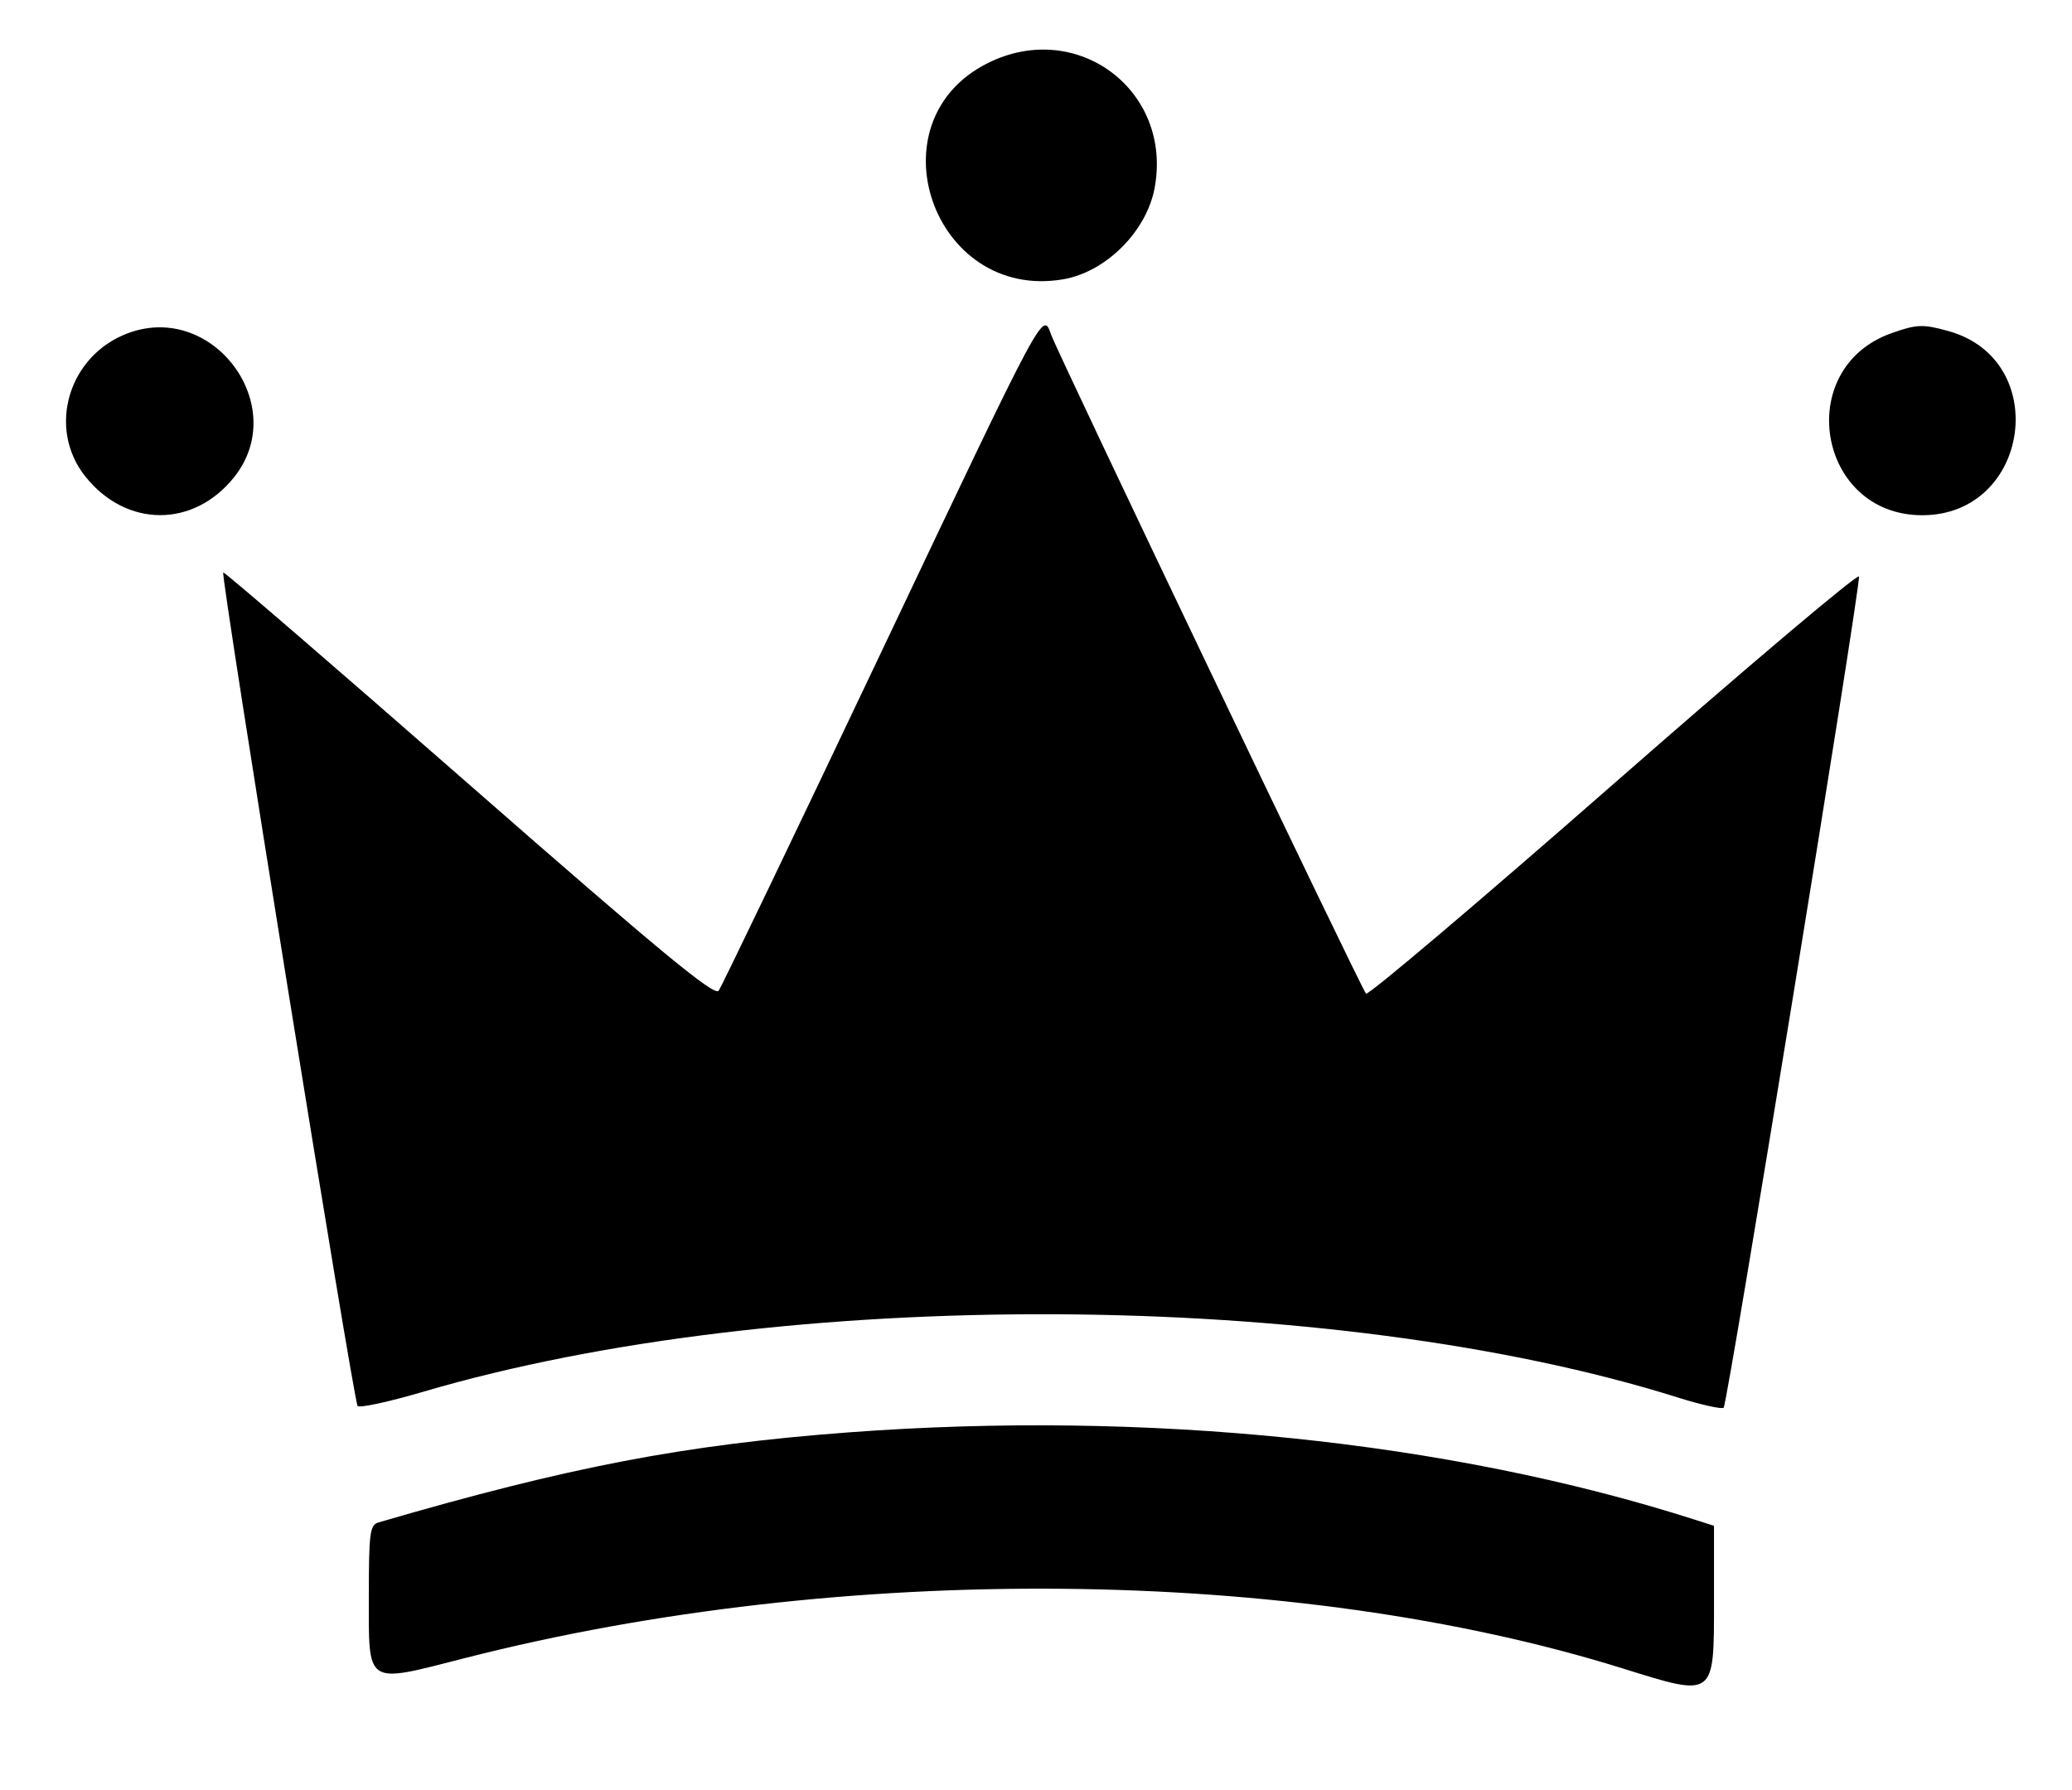 <svg id="svg" xmlns="http://www.w3.org/2000/svg" xmlns:xlink="http://www.w3.org/1999/xlink" width="400" height="345.55" viewBox="0, 0, 400,345.55"><g id="svgg"><path id="path0" d="M190.711 12.171 C 168.075 23.450,180.130 58.168,205.211 53.931 C 213.467 52.536,221.331 44.702,222.898 36.311 C 226.419 17.465,207.924 3.593,190.711 12.171 M170.157 125.843 C 153.455 161.037,139.317 190.483,138.738 191.278 C 137.915 192.409,127.440 183.750,90.571 151.462 C 64.657 128.768,43.293 110.345,43.095 110.522 C 42.538 111.018,68.258 270.576,69.037 271.458 C 69.414 271.886,75.136 270.643,81.751 268.696 C 150.958 248.332,257.129 248.825,323.920 269.822 C 328.437 271.242,332.413 272.125,332.754 271.783 C 333.508 271.030,359.217 113.093,358.878 111.304 C 358.746 110.610,337.442 128.617,311.535 151.320 C 285.628 174.023,264.106 192.261,263.709 191.849 C 262.813 190.919,204.385 68.633,202.938 64.660 C 201.276 60.096,201.991 58.763,170.157 125.843 M24.770 64.307 C 13.222 68.560,9.008 82.648,16.484 92.008 C 24.380 101.897,37.359 101.950,45.200 92.127 C 56.108 78.463,41.254 58.236,24.770 64.307 M365.114 64.344 C 346.063 71.139,350.880 99.476,371.086 99.476 C 391.896 99.476,396.164 69.480,376.145 63.920 C 371.213 62.550,370.015 62.597,365.114 64.344 M163.874 276.550 C 132.199 278.921,109.880 283.196,73.037 293.950 C 71.415 294.424,71.204 296.023,71.204 307.847 C 71.204 325.694,70.292 325.097,89.904 320.093 C 162.537 301.563,249.928 302.361,313.278 322.134 C 331.121 327.704,330.890 327.875,330.890 309.099 L 330.890 294.592 326.963 293.338 C 279.728 278.248,221.403 272.244,163.874 276.550 " stroke="none" fill="#000000" fill-rule="evenodd"></path></g></svg>